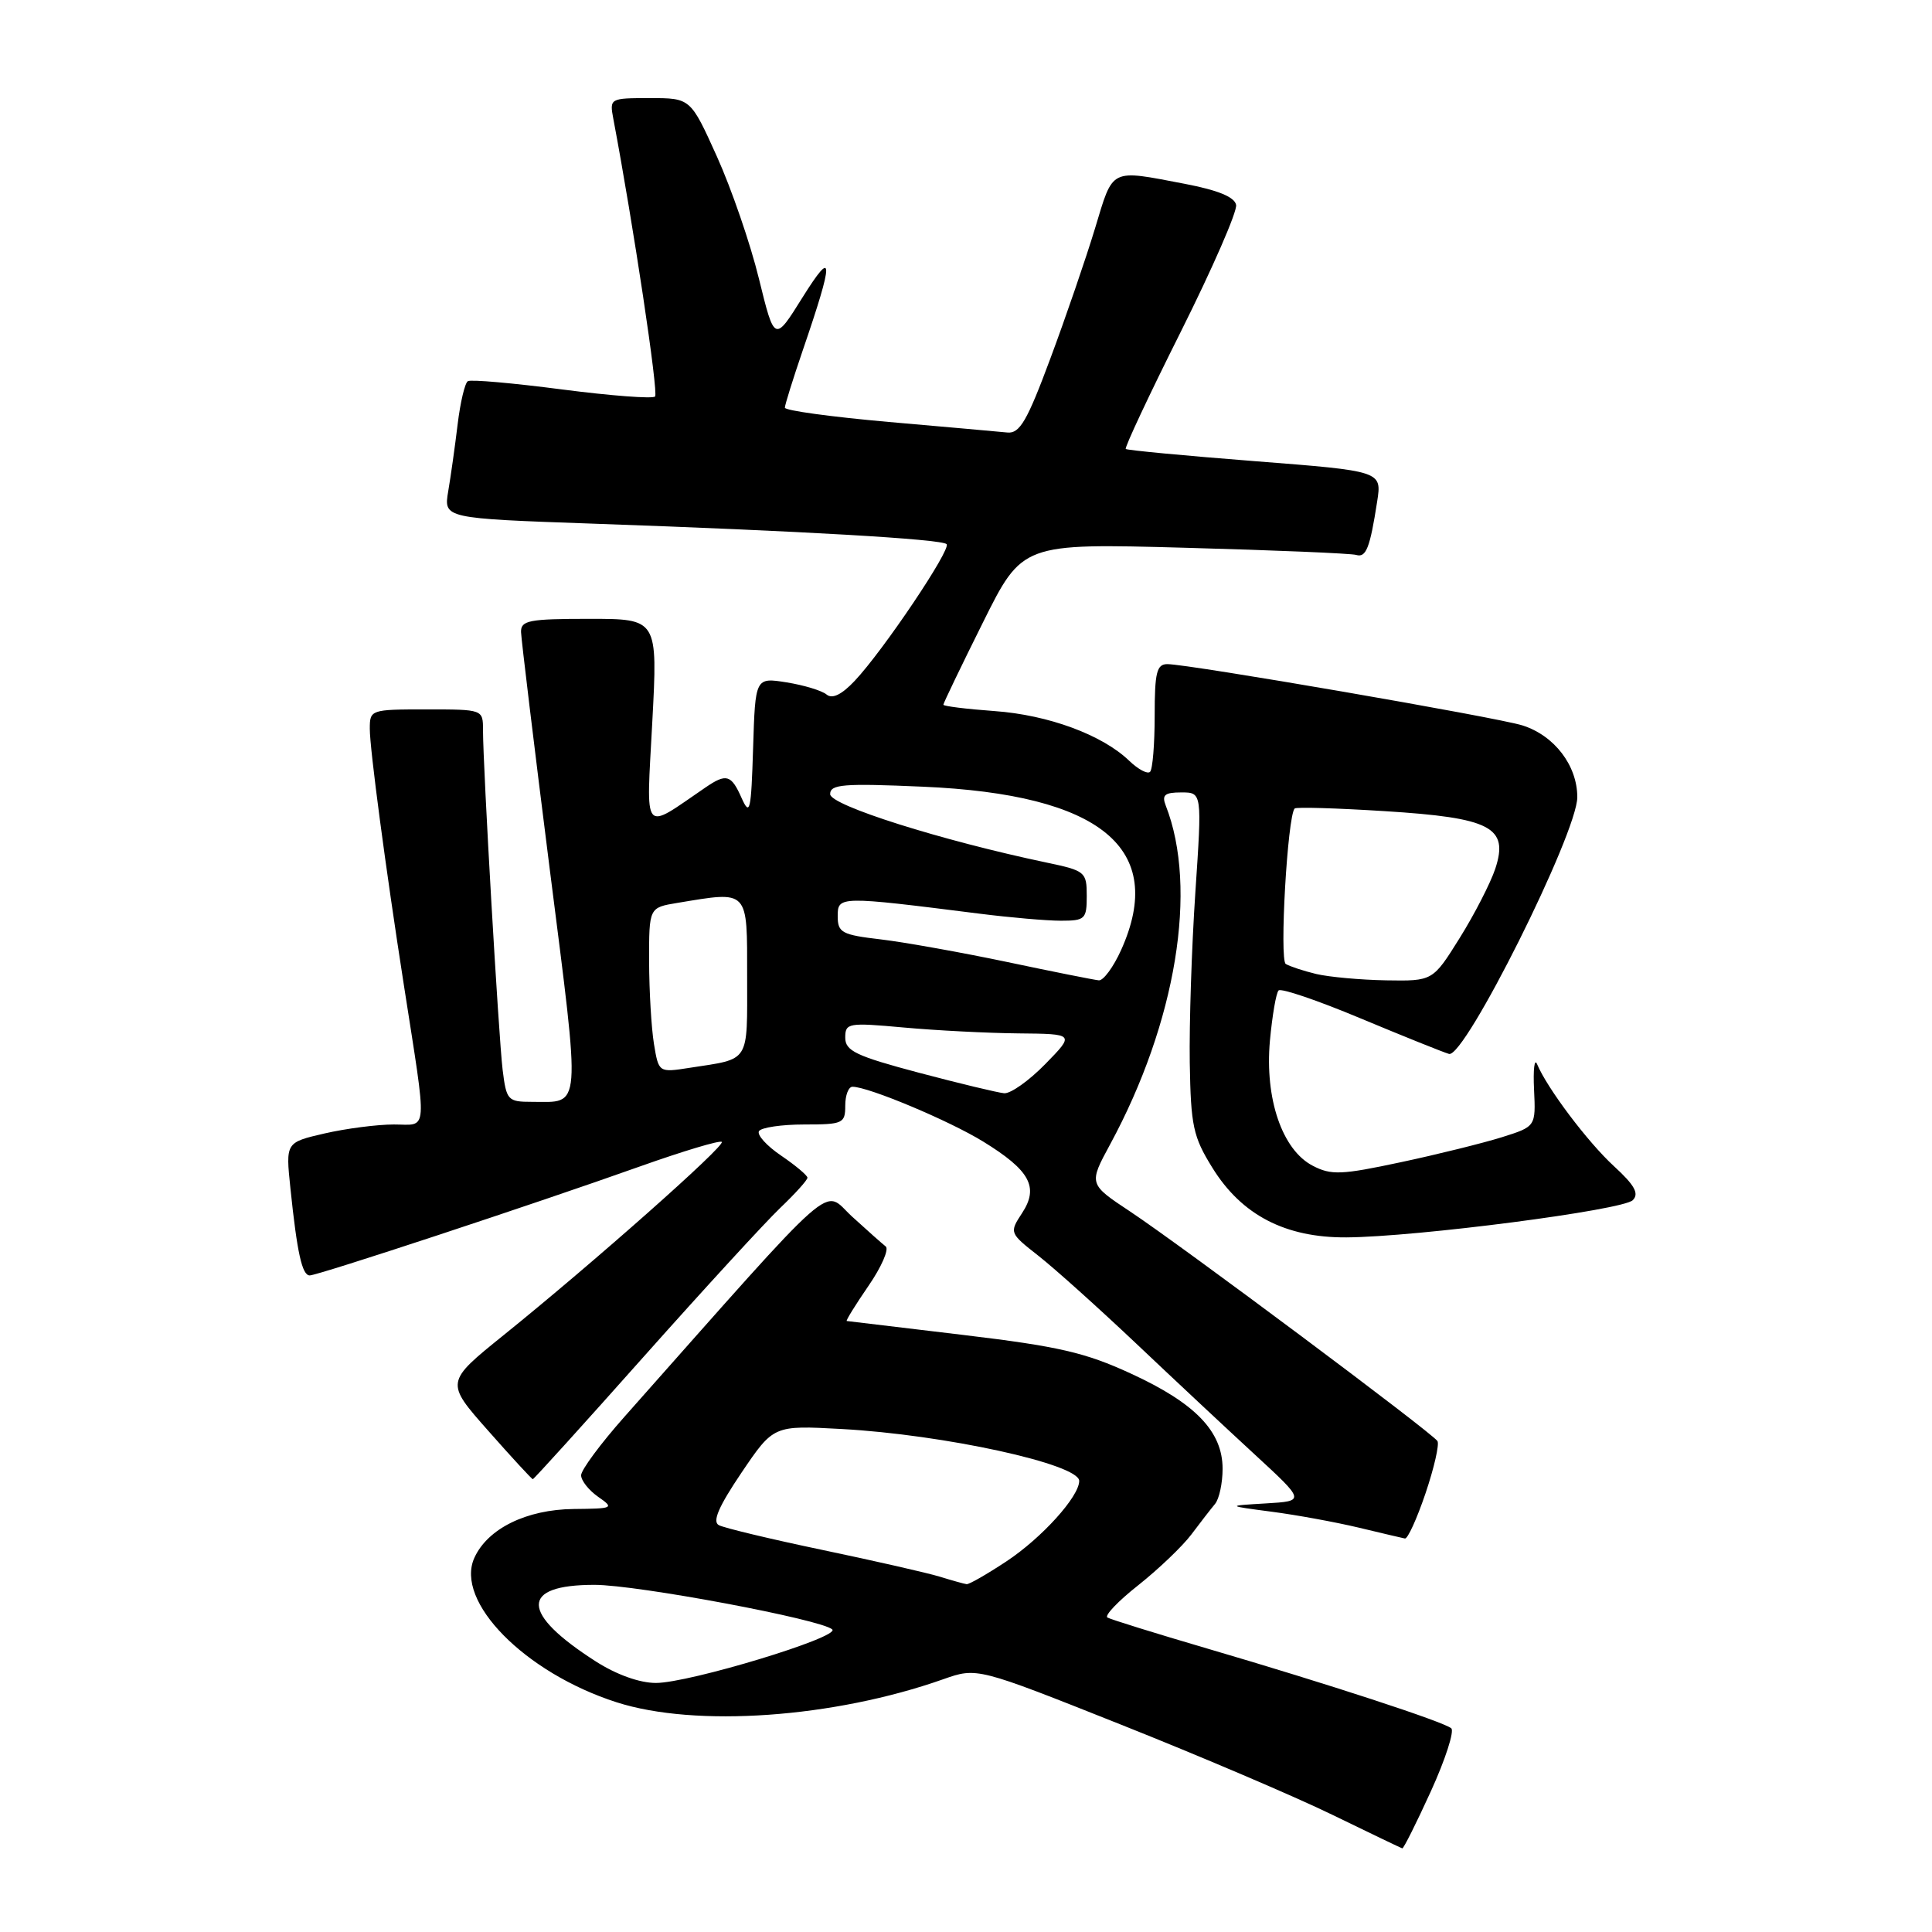 <?xml version="1.0" encoding="UTF-8" standalone="no"?>
<!DOCTYPE svg PUBLIC "-//W3C//DTD SVG 1.1//EN" "http://www.w3.org/Graphics/SVG/1.1/DTD/svg11.dtd" >
<svg xmlns="http://www.w3.org/2000/svg" xmlns:xlink="http://www.w3.org/1999/xlink" version="1.1" viewBox="0 0 256 256">
 <g >
 <path fill="currentColor"
d=" M 189.60 237.35 C 191.52 233.14 192.73 229.38 192.30 229.01 C 191.28 228.14 176.10 223.17 160.00 218.45 C 153.12 216.43 147.16 214.58 146.74 214.33 C 146.32 214.08 148.17 212.14 150.85 210.03 C 153.52 207.91 156.67 204.90 157.85 203.34 C 159.02 201.78 160.43 199.96 160.99 199.29 C 161.55 198.63 162.00 196.52 162.00 194.62 C 162.00 189.68 158.40 185.94 149.88 182.02 C 143.80 179.21 140.27 178.40 127.58 176.88 C 119.28 175.89 112.37 175.06 112.20 175.04 C 112.04 175.02 113.33 172.93 115.06 170.41 C 116.80 167.89 117.83 165.52 117.36 165.16 C 116.89 164.79 114.88 163.01 112.89 161.19 C 108.92 157.55 111.65 155.14 82.75 187.72 C 79.59 191.28 77.00 194.78 77.00 195.48 C 77.00 196.18 78.01 197.46 79.25 198.33 C 81.42 199.84 81.29 199.90 76.00 199.95 C 69.76 200.02 64.62 202.54 62.86 206.41 C 60.22 212.19 69.53 221.65 81.70 225.56 C 92.17 228.92 110.47 227.63 124.98 222.51 C 129.46 220.93 129.46 220.93 148.48 228.50 C 158.94 232.66 171.55 238.04 176.50 240.45 C 181.45 242.86 185.64 244.87 185.81 244.92 C 185.98 244.96 187.68 241.56 189.60 237.35 Z  M 188.89 197.87 C 190.03 194.50 190.74 191.38 190.47 190.95 C 189.81 189.88 156.68 165.14 149.76 160.54 C 144.25 156.89 144.25 156.89 147.10 151.63 C 155.85 135.47 158.77 117.71 154.47 106.75 C 153.92 105.34 154.32 105.00 156.53 105.00 C 159.28 105.00 159.28 105.00 158.39 118.25 C 157.90 125.54 157.57 135.69 157.65 140.82 C 157.79 149.19 158.09 150.62 160.65 154.74 C 164.53 161.01 170.32 164.01 178.41 163.96 C 187.69 163.90 215.05 160.35 216.35 159.03 C 217.22 158.16 216.61 157.05 213.85 154.52 C 210.37 151.32 205.00 144.19 203.67 141.00 C 203.32 140.18 203.14 141.70 203.27 144.38 C 203.50 149.27 203.50 149.27 199.00 150.69 C 196.53 151.46 190.50 152.96 185.61 154.00 C 177.75 155.68 176.39 155.74 173.95 154.47 C 169.90 152.38 167.58 145.60 168.27 137.91 C 168.58 134.57 169.09 131.57 169.42 131.24 C 169.75 130.91 174.63 132.57 180.26 134.93 C 185.89 137.28 191.18 139.41 192.00 139.65 C 194.07 140.26 209.00 110.38 209.00 105.63 C 209.00 101.43 205.96 97.46 201.73 96.12 C 198.30 95.04 157.52 88.00 154.68 88.00 C 153.27 88.00 153.00 89.10 153.00 94.83 C 153.00 98.59 152.73 101.94 152.39 102.27 C 152.06 102.61 150.82 101.95 149.64 100.82 C 146.07 97.37 138.90 94.73 131.77 94.22 C 128.04 93.95 125.00 93.57 125.00 93.38 C 125.00 93.18 127.35 88.29 130.23 82.51 C 135.46 71.99 135.46 71.99 156.98 72.58 C 168.82 72.90 179.04 73.33 179.70 73.53 C 181.01 73.93 181.53 72.61 182.48 66.46 C 183.11 62.42 183.11 62.42 166.30 61.11 C 157.06 60.39 149.35 59.66 149.17 59.49 C 148.99 59.32 152.27 52.32 156.47 43.94 C 160.66 35.56 163.96 28.01 163.79 27.15 C 163.59 26.10 161.38 25.20 157.00 24.36 C 146.99 22.45 147.54 22.18 145.10 30.25 C 143.89 34.24 141.23 42.00 139.18 47.50 C 136.10 55.79 135.12 57.47 133.48 57.31 C 132.39 57.20 125.31 56.57 117.75 55.91 C 110.19 55.24 104.00 54.40 104.00 54.02 C 104.00 53.65 105.07 50.23 106.37 46.42 C 110.52 34.32 110.51 32.74 106.33 39.42 C 102.63 45.35 102.63 45.35 100.56 36.92 C 99.43 32.29 96.92 25.01 95.00 20.75 C 91.50 13.00 91.50 13.00 86.12 13.00 C 80.80 13.00 80.76 13.03 81.27 15.75 C 83.93 29.84 87.27 52.06 86.80 52.54 C 86.47 52.86 80.92 52.44 74.45 51.60 C 67.99 50.76 62.38 50.26 61.99 50.51 C 61.60 50.75 60.99 53.32 60.64 56.22 C 60.29 59.12 59.73 63.12 59.39 65.10 C 58.79 68.69 58.79 68.69 78.64 69.39 C 106.13 70.35 124.76 71.43 125.43 72.10 C 126.08 72.75 117.03 86.22 113.24 90.23 C 111.52 92.05 110.28 92.65 109.53 92.03 C 108.91 91.51 106.53 90.79 104.24 90.42 C 100.08 89.76 100.08 89.76 99.79 99.13 C 99.53 107.48 99.37 108.20 98.27 105.75 C 96.89 102.63 96.25 102.45 93.47 104.35 C 85.02 110.12 85.63 110.87 86.43 95.71 C 87.16 82.00 87.16 82.00 78.08 82.00 C 70.08 82.00 69.01 82.21 69.04 83.75 C 69.07 84.71 70.78 98.87 72.85 115.22 C 76.98 147.74 77.11 146.00 70.48 146.00 C 67.28 146.00 67.10 145.80 66.60 141.75 C 66.07 137.36 64.00 101.61 64.00 96.74 C 64.00 94.00 64.00 94.00 56.50 94.00 C 49.11 94.00 49.00 94.04 49.00 96.57 C 49.00 99.23 51.08 114.91 53.51 130.50 C 56.65 150.69 56.77 149.00 52.19 149.00 C 49.97 149.00 45.83 149.54 43.00 150.19 C 37.85 151.38 37.85 151.38 38.48 157.44 C 39.37 166.02 40.03 169.00 41.04 169.00 C 42.13 169.00 70.87 159.52 84.85 154.54 C 90.54 152.52 95.40 151.06 95.64 151.31 C 96.14 151.81 78.57 167.37 66.75 176.90 C 59.00 183.15 59.00 183.15 64.68 189.57 C 67.80 193.11 70.47 196.00 70.60 196.00 C 70.74 196.00 77.36 188.69 85.31 179.75 C 93.27 170.81 101.40 161.95 103.39 160.05 C 105.37 158.16 107.00 156.36 106.99 156.05 C 106.99 155.75 105.42 154.43 103.51 153.13 C 101.59 151.83 100.27 150.37 100.57 149.88 C 100.87 149.40 103.57 149.00 106.56 149.00 C 111.70 149.00 112.00 148.86 112.00 146.50 C 112.00 145.12 112.43 144.00 112.96 144.00 C 115.06 144.00 125.77 148.49 130.27 151.26 C 136.48 155.08 137.69 157.30 135.43 160.74 C 133.73 163.34 133.75 163.38 137.61 166.41 C 139.75 168.09 145.55 173.30 150.50 177.98 C 155.45 182.67 162.53 189.29 166.23 192.70 C 172.96 198.90 172.96 198.90 167.73 199.21 C 162.50 199.52 162.50 199.52 168.50 200.31 C 171.80 200.74 176.97 201.69 180.00 202.41 C 183.03 203.14 185.80 203.79 186.16 203.86 C 186.52 203.94 187.75 201.24 188.89 197.87 Z  M 78.95 220.15 C 68.95 213.75 68.88 210.00 78.76 210.00 C 84.45 210.00 108.90 214.59 110.28 215.91 C 111.34 216.93 91.32 223.00 86.91 223.00 C 84.75 223.00 81.68 221.90 78.95 220.15 Z  M 124.50 208.91 C 122.85 208.41 115.88 206.82 109.00 205.38 C 102.12 203.94 95.94 202.46 95.25 202.09 C 94.36 201.62 95.23 199.62 98.25 195.14 C 102.50 188.86 102.50 188.86 111.50 189.35 C 125.08 190.09 143.00 194.01 143.00 196.23 C 143.00 198.30 138.05 203.78 133.37 206.88 C 130.78 208.59 128.40 209.96 128.08 209.91 C 127.76 209.87 126.15 209.42 124.50 208.91 Z  M 121.75 142.14 C 113.43 139.93 112.00 139.25 112.00 137.50 C 112.00 135.55 112.37 135.48 119.75 136.15 C 124.01 136.54 130.85 136.89 134.95 136.93 C 142.41 137.00 142.41 137.00 138.50 141.00 C 136.35 143.20 133.90 144.94 133.05 144.86 C 132.20 144.78 127.11 143.56 121.75 142.14 Z  M 86.65 138.31 C 86.31 136.22 86.02 131.30 86.01 127.38 C 86.00 120.26 86.00 120.26 89.75 119.64 C 99.30 118.06 99.00 117.75 99.00 129.43 C 99.00 140.99 99.47 140.24 91.39 141.49 C 87.28 142.13 87.28 142.13 86.65 138.31 Z  M 133.50 127.48 C 127.45 126.21 119.91 124.86 116.75 124.48 C 111.53 123.87 111.00 123.58 111.00 121.39 C 111.00 118.72 111.20 118.72 129.82 121.07 C 133.85 121.58 138.69 122.00 140.57 122.00 C 143.78 122.00 144.00 121.79 144.00 118.71 C 144.00 115.54 143.80 115.37 138.70 114.30 C 124.78 111.38 110.00 106.71 110.00 105.23 C 110.00 103.92 111.72 103.78 122.27 104.24 C 145.92 105.26 154.62 112.43 148.55 125.89 C 147.53 128.15 146.20 129.95 145.60 129.90 C 144.99 129.84 139.55 128.76 133.50 127.48 Z  M 174.41 129.06 C 172.71 128.65 170.90 128.05 170.37 127.73 C 169.51 127.19 170.60 108.12 171.55 107.13 C 171.75 106.92 177.11 107.08 183.47 107.48 C 197.56 108.36 199.95 109.60 198.13 115.12 C 197.49 117.03 195.37 121.16 193.41 124.30 C 189.85 130.00 189.85 130.00 183.67 129.90 C 180.28 129.84 176.11 129.46 174.41 129.06 Z "/>
</g>
</svg>